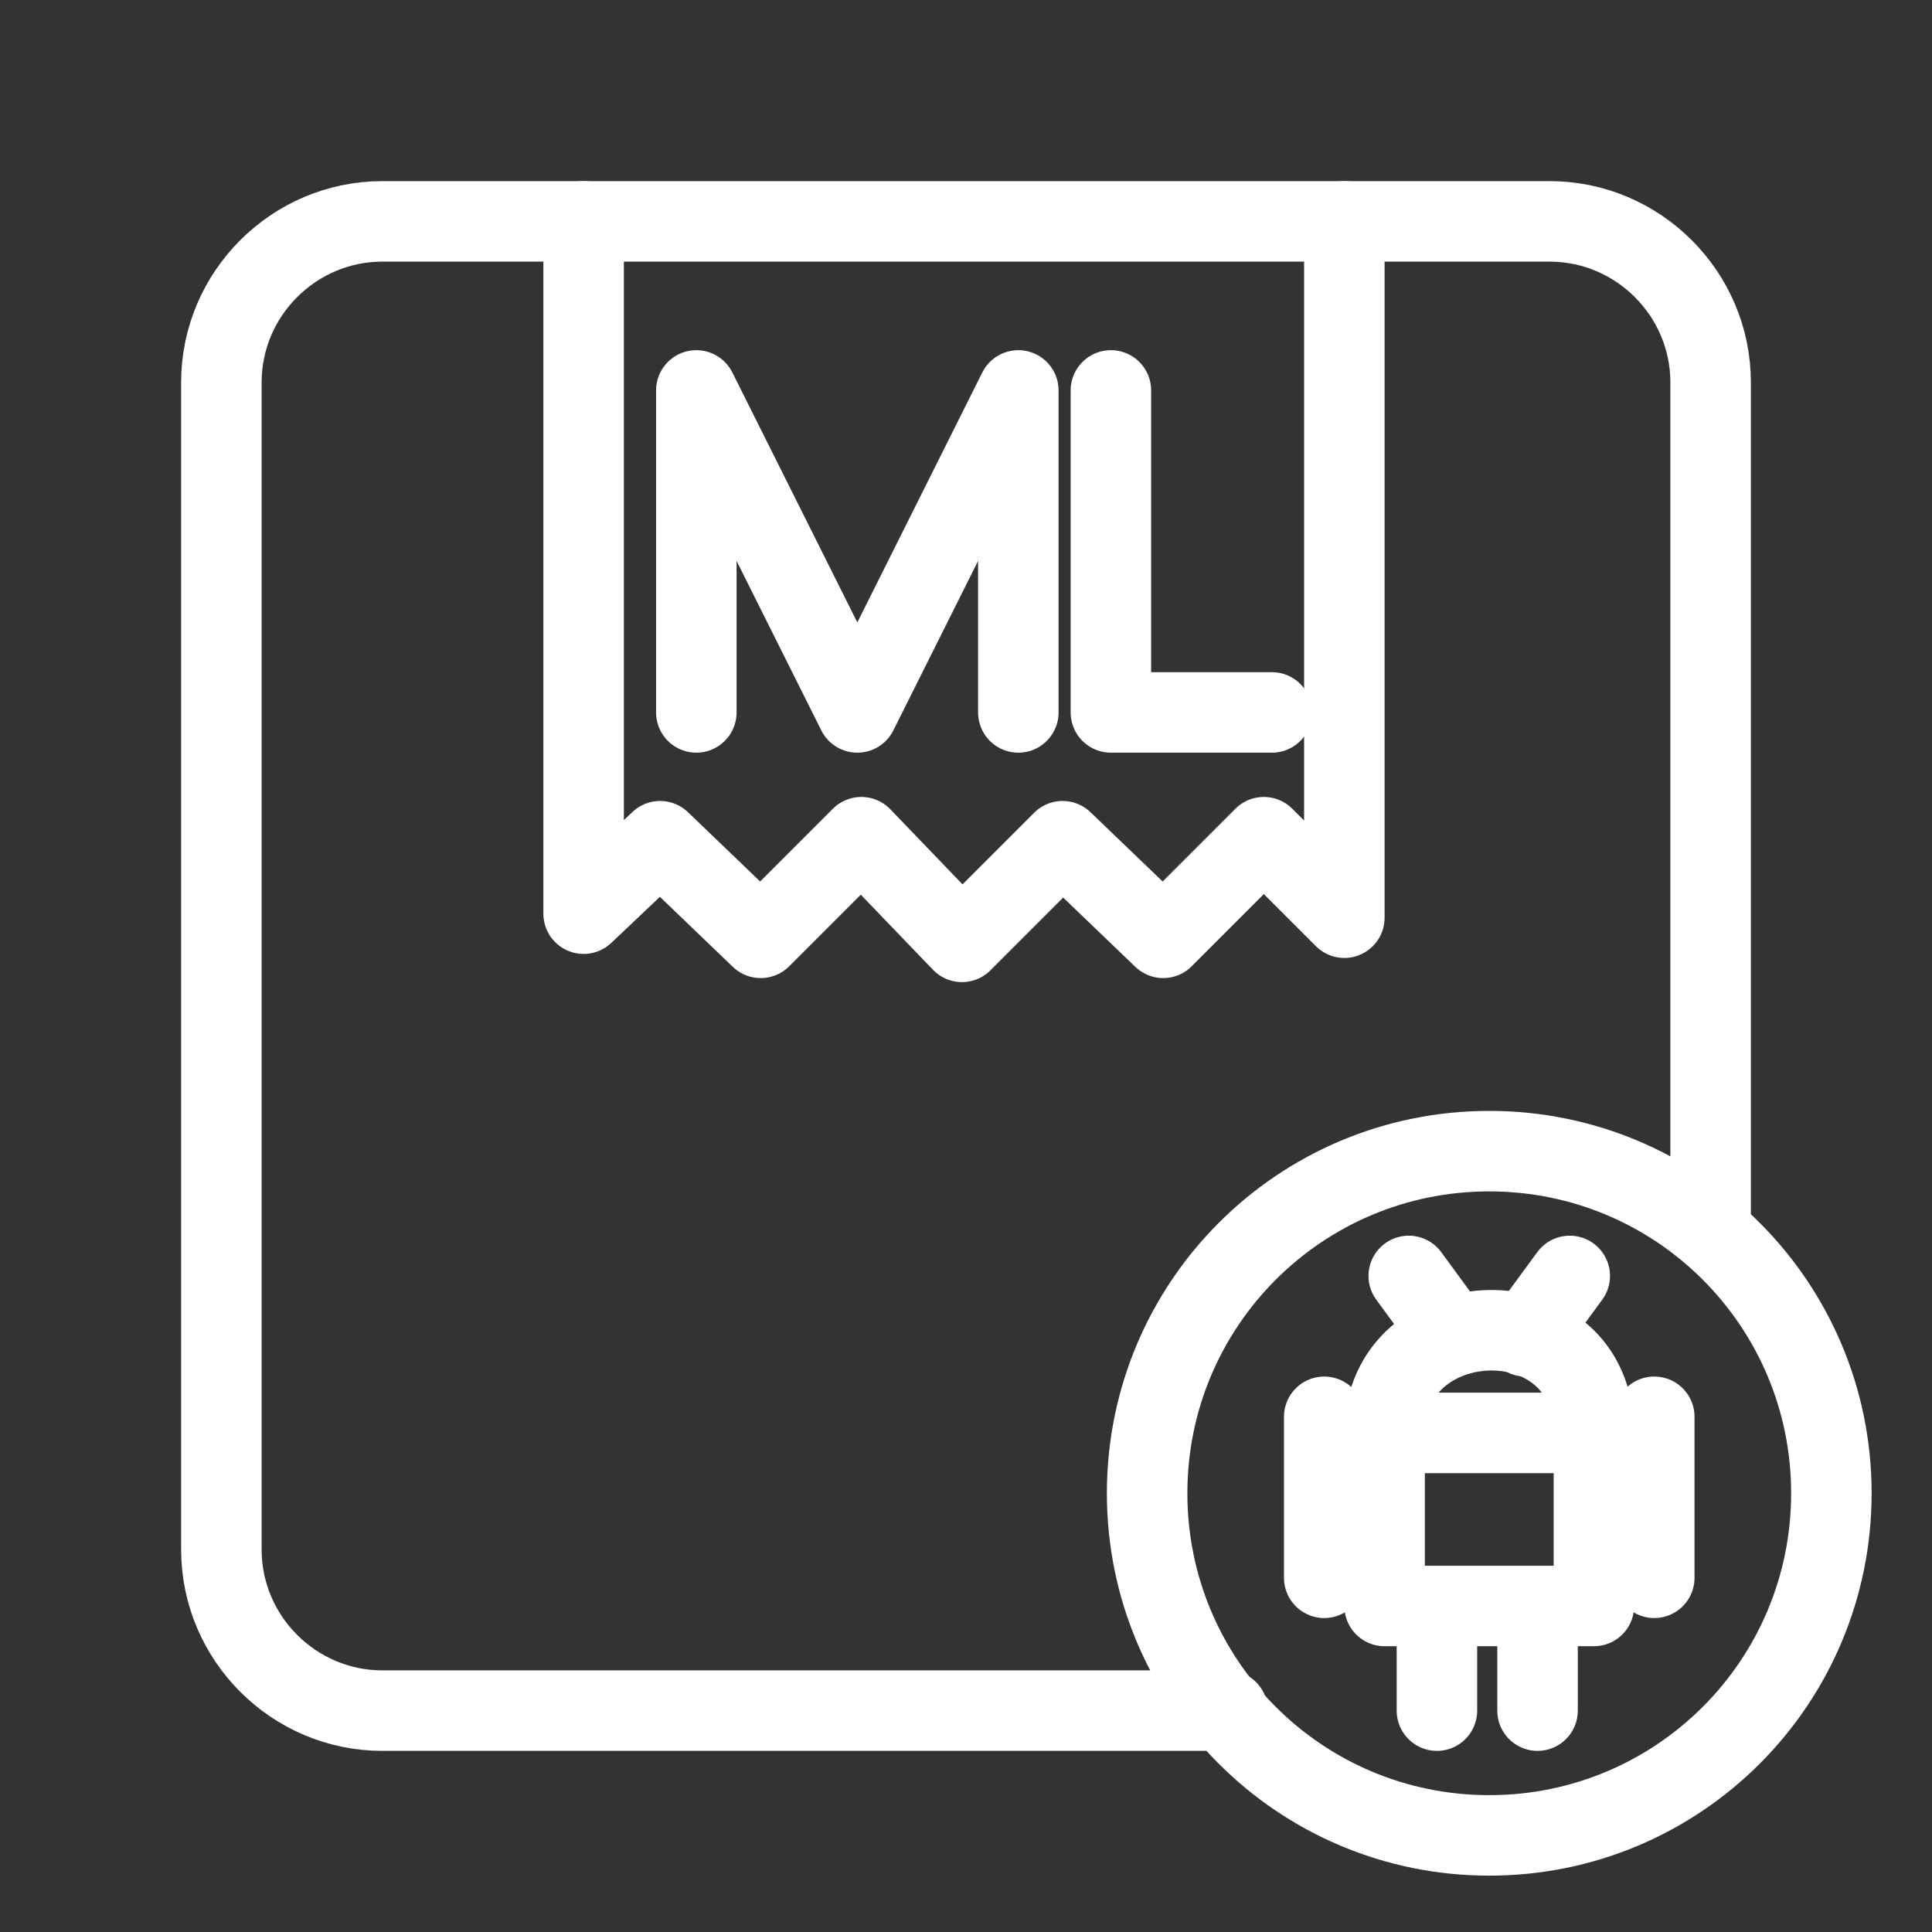 <?xml version="1.0" encoding="UTF-8"?><svg id="a" xmlns="http://www.w3.org/2000/svg" viewBox="0 0 48 48"><rect x="0" y="0" width="48" height="48" fill="#333333" stroke="none"/><defs><style>.l{stroke-width:2px;fill:none;stroke:#fff;stroke-linecap:round;stroke-linejoin:round;}</style></defs><path id="b" class="l" d="M14.5,5.5v17.2l1.9-1.8,2.5,2.4,2.5-2.5,2.5,2.6,2.5-2.5,2.5,2.4,2.5-2.5,2,2V5.5"/><path id="c" class="l" d="M34.4,35.6c0-3.3,5.2-3.5,5.2,0"/><rect id="d" class="l" x="34.4" y="35.6" width="5.2" height="4.3"/><path id="e" class="l" d="M38.2,40v2.5"/><path id="f" class="l" d="M35.7,40v2.5"/><path id="g" class="l" d="M32.9,35.2v4"/><path id="h" class="l" d="M41.1,35.2v4"/><path id="i" class="l" d="M36.1,33.2l-1.1-1.5"/><path id="j" class="l" d="M37.9,33.2l1.1-1.5"/><polyline class="l" points="27.6 9.7 27.6 17.7 31.6 17.7"/><polyline class="l" points="17.3 17.7 17.3 9.7 21.3 17.7 25.3 9.7 25.3 17.7"/><path class="l" d="M37,28.6c-4.7,0-8.5,3.8-8.5,8.5s3.8,8.5,8.5,8.5,8.5-3.8,8.5-8.5h0c0-4.7-3.8-8.5-8.5-8.5h0Z"/><path class="l" d="M30.5,42.5H9.5c-2.2,0-4-1.8-4-4V9.5c0-2.2,1.8-4,4-4h29c2.2,0,4,1.8,4,4v21.1"/></svg>